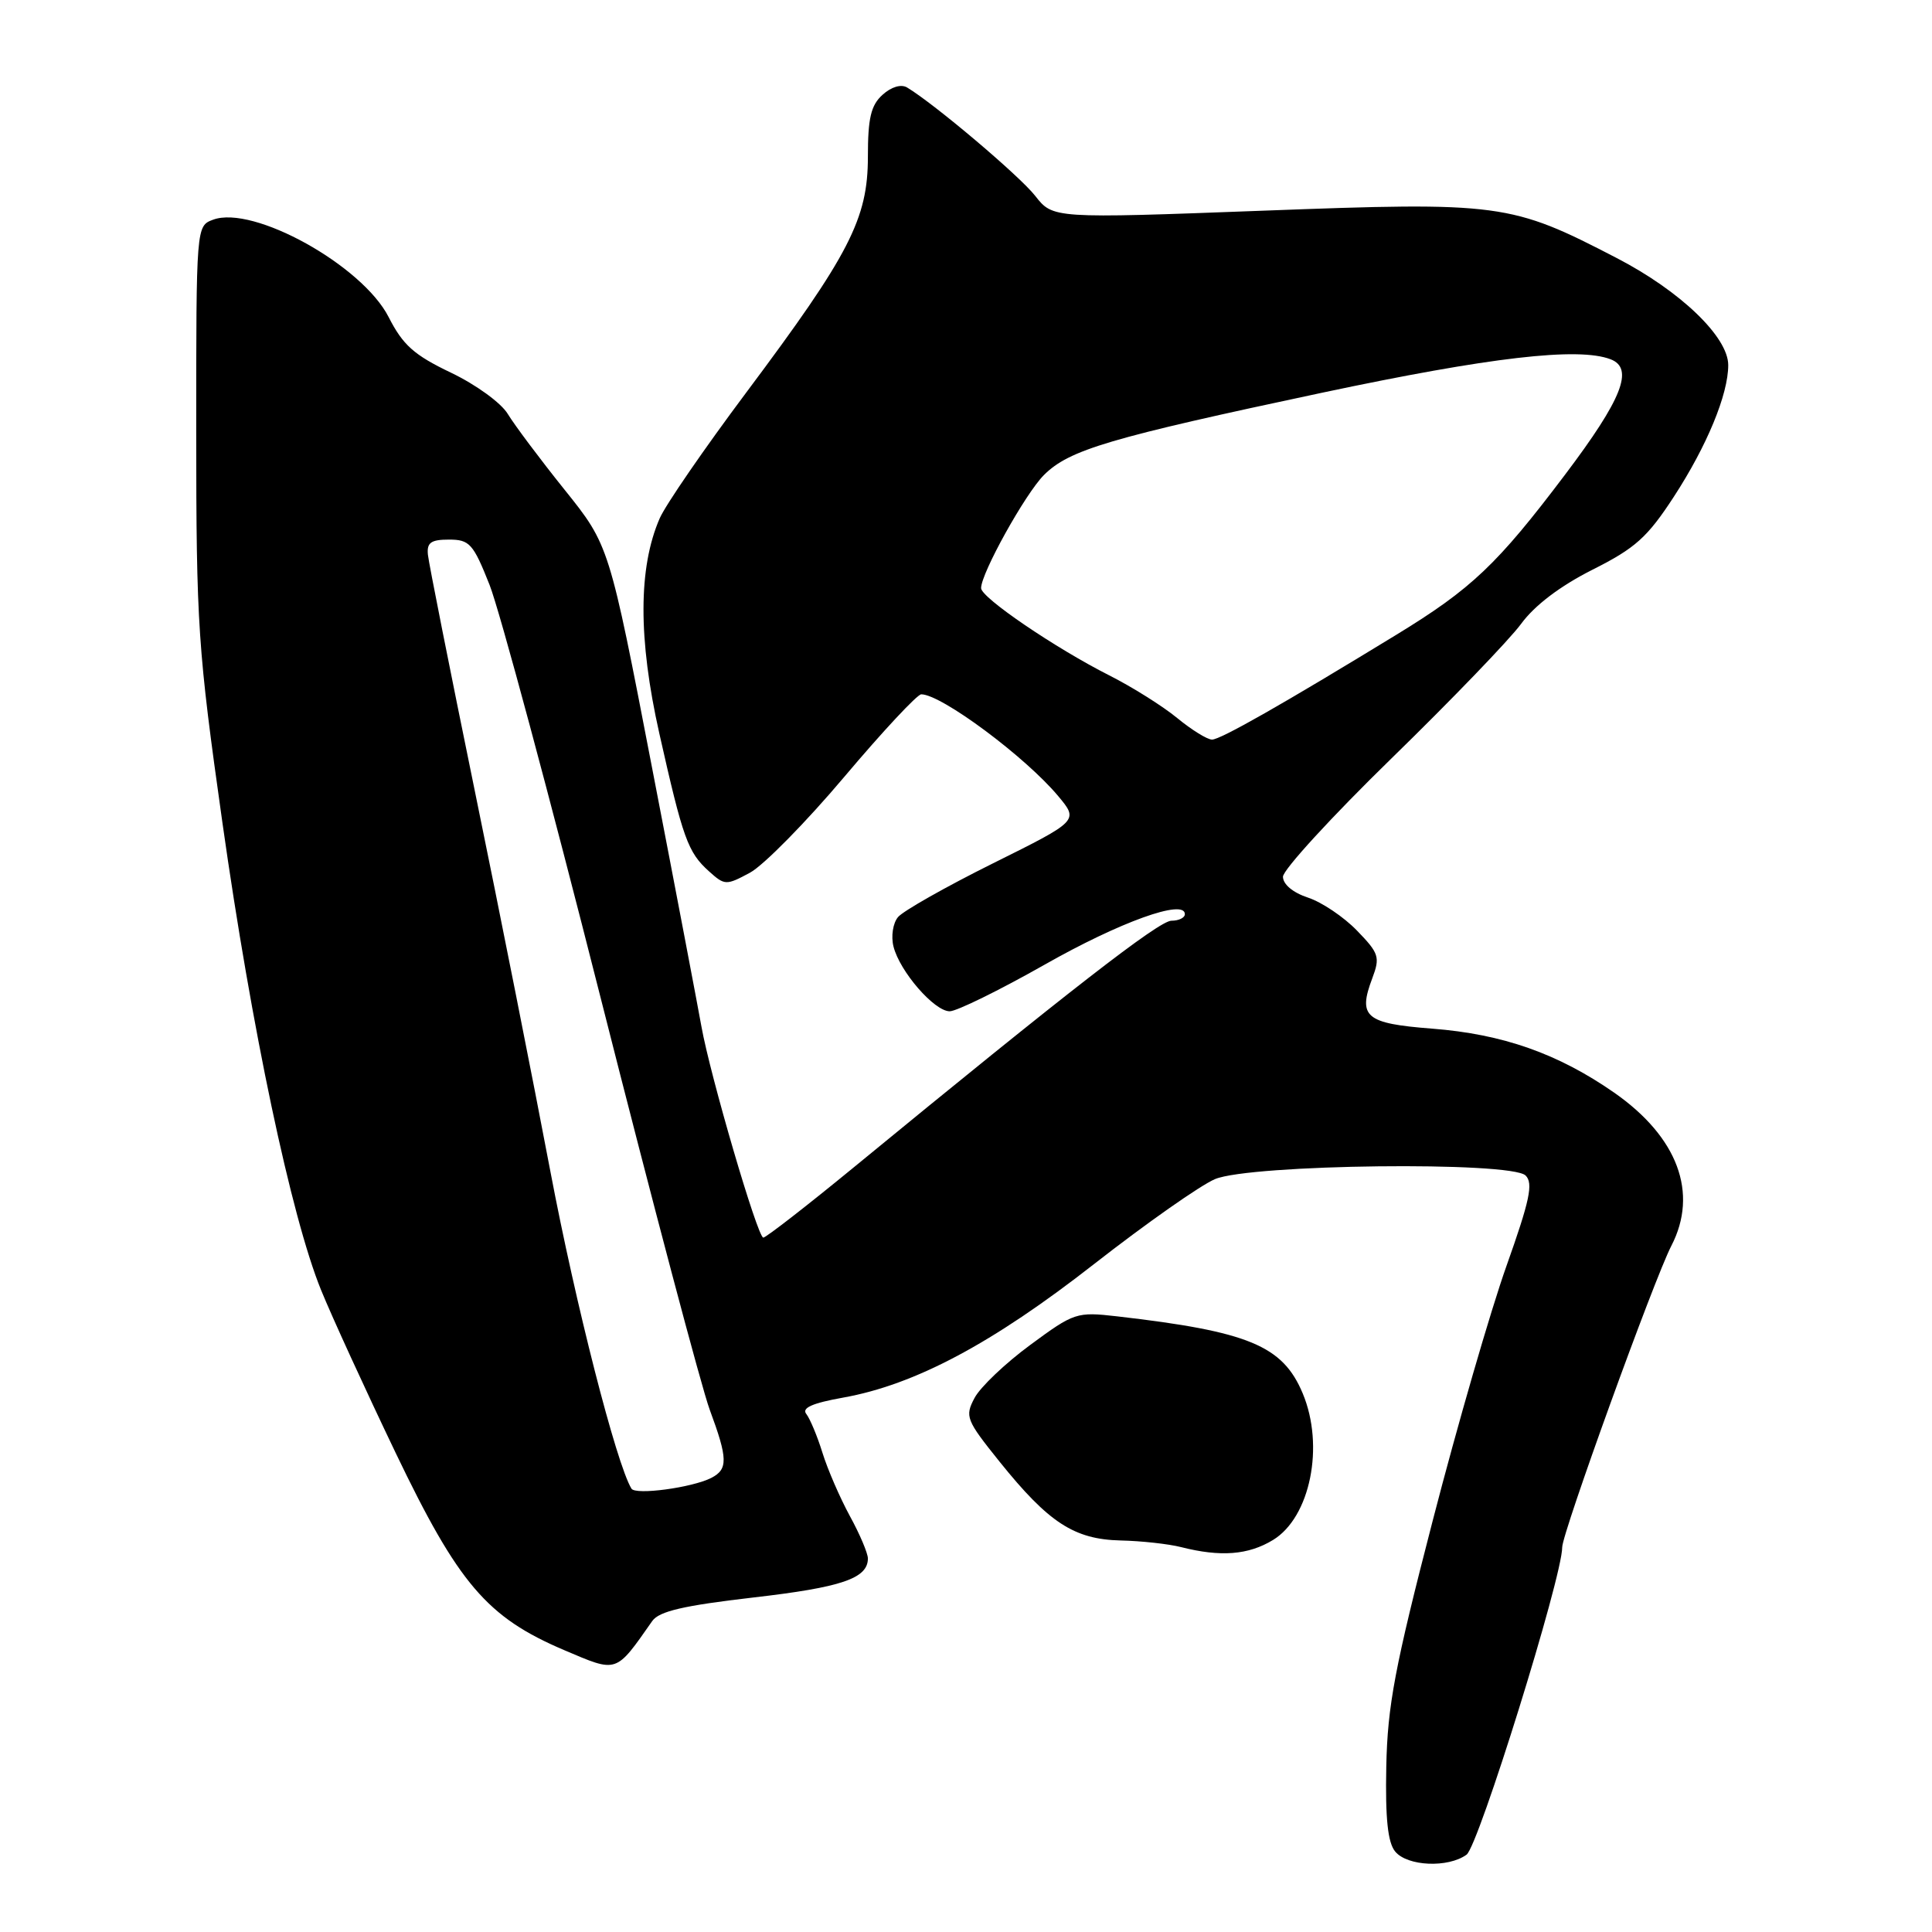 <?xml version="1.0" encoding="UTF-8" standalone="no"?>
<!DOCTYPE svg PUBLIC "-//W3C//DTD SVG 1.1//EN" "http://www.w3.org/Graphics/SVG/1.1/DTD/svg11.dtd" >
<svg xmlns="http://www.w3.org/2000/svg" xmlns:xlink="http://www.w3.org/1999/xlink" version="1.1" viewBox="0 0 256 256">
 <g >
 <path fill="currentColor"
d=" M 194.33 245.75 C 195.92 244.58 207.00 208.98 207.00 205.02 C 207.00 203.13 219.18 169.49 221.46 165.08 C 225.08 158.08 222.31 150.66 213.90 144.79 C 206.46 139.61 199.11 137.02 189.76 136.30 C 180.94 135.62 179.90 134.75 181.83 129.64 C 182.89 126.82 182.73 126.32 179.81 123.31 C 178.07 121.51 175.15 119.54 173.32 118.94 C 171.32 118.28 170.00 117.18 170.00 116.17 C 170.00 115.26 176.47 108.20 184.37 100.50 C 192.27 92.80 200.00 84.78 201.55 82.67 C 203.35 80.21 206.73 77.65 211.01 75.49 C 216.69 72.64 218.29 71.20 221.80 65.81 C 226.18 59.08 229.00 52.26 229.00 48.38 C 229.00 44.65 222.66 38.56 214.22 34.19 C 200.19 26.91 198.85 26.73 167.29 27.92 C 139.52 28.96 139.52 28.96 137.16 25.94 C 135.08 23.29 123.81 13.76 120.19 11.59 C 119.40 11.12 118.10 11.51 116.94 12.56 C 115.40 13.95 115.00 15.65 115.00 20.77 C 115.00 29.00 112.57 33.71 98.89 52.00 C 93.34 59.42 88.17 66.93 87.41 68.69 C 84.57 75.22 84.55 84.65 87.36 97.17 C 90.50 111.14 91.14 112.93 93.94 115.45 C 96.03 117.33 96.21 117.34 99.37 115.64 C 101.17 114.67 106.80 108.95 111.87 102.94 C 116.95 96.92 121.54 92.00 122.07 92.00 C 124.73 92.00 135.88 100.29 140.22 105.49 C 142.94 108.75 142.94 108.75 131.57 114.40 C 125.31 117.51 119.65 120.72 118.99 121.52 C 118.32 122.32 118.05 124.06 118.39 125.41 C 119.22 128.73 123.80 134.00 125.84 134.00 C 126.76 134.00 132.40 131.23 138.37 127.85 C 148.39 122.16 157.00 119.06 157.00 121.13 C 157.00 121.61 156.20 122.00 155.22 122.00 C 153.58 122.00 141.55 131.34 113.14 154.67 C 106.89 159.80 101.49 163.99 101.14 163.99 C 100.38 163.97 94.09 142.48 92.94 136.00 C 92.50 133.53 89.58 118.17 86.43 101.88 C 80.72 72.26 80.72 72.26 74.80 64.88 C 71.54 60.82 68.17 56.31 67.29 54.86 C 66.41 53.39 63.06 50.96 59.75 49.38 C 54.86 47.04 53.39 45.73 51.50 42.02 C 48.01 35.17 33.56 27.14 28.24 29.11 C 26.00 29.94 26.00 29.94 26.00 57.22 C 26.01 82.95 26.21 85.90 29.47 109.00 C 33.34 136.35 38.59 161.22 42.54 170.93 C 43.98 174.47 48.43 184.17 52.41 192.48 C 60.76 209.89 64.52 214.30 74.78 218.66 C 81.86 221.67 81.53 221.78 86.43 214.79 C 87.34 213.50 90.57 212.75 99.79 211.68 C 111.53 210.33 115.00 209.15 115.00 206.50 C 115.00 205.82 113.93 203.28 112.61 200.88 C 111.30 198.47 109.66 194.70 108.98 192.50 C 108.30 190.30 107.33 187.99 106.84 187.36 C 106.20 186.56 107.63 185.92 111.72 185.19 C 121.23 183.49 131.51 178.02 145.00 167.47 C 151.88 162.10 159.07 157.05 160.99 156.24 C 165.71 154.26 200.23 153.86 202.15 155.76 C 203.19 156.79 202.70 159.07 199.61 167.76 C 197.51 173.67 193.11 188.85 189.84 201.50 C 184.82 220.89 183.85 226.01 183.69 234.09 C 183.55 240.98 183.89 244.15 184.87 245.34 C 186.49 247.30 191.89 247.53 194.33 245.75 Z  M 168.69 204.05 C 173.62 201.04 175.53 191.61 172.62 184.64 C 169.97 178.30 165.46 176.43 148.00 174.42 C 142.66 173.81 142.33 173.92 136.50 178.22 C 133.20 180.65 129.88 183.81 129.13 185.24 C 127.83 187.69 128.01 188.15 132.44 193.67 C 138.95 201.77 142.33 203.97 148.47 204.12 C 151.24 204.18 154.85 204.58 156.50 205.00 C 161.74 206.33 165.41 206.05 168.69 204.05 Z  M 83.67 197.25 C 81.66 193.93 76.26 172.79 72.94 155.28 C 70.73 143.61 66.22 120.88 62.91 104.78 C 59.61 88.68 56.81 74.60 56.70 73.50 C 56.54 71.90 57.10 71.50 59.49 71.50 C 62.22 71.50 62.70 72.03 64.87 77.50 C 66.18 80.80 72.84 105.55 79.66 132.50 C 86.49 159.45 92.96 183.88 94.04 186.79 C 96.45 193.29 96.48 194.68 94.25 195.83 C 91.72 197.12 84.20 198.14 83.67 197.25 Z  M 155.98 95.14 C 154.07 93.57 150.03 91.03 147.00 89.50 C 139.82 85.87 130.00 79.19 130.00 77.93 C 130.00 75.95 135.85 65.43 138.32 62.95 C 141.68 59.59 146.98 58.03 175.22 52.03 C 197.45 47.32 209.14 45.96 213.42 47.61 C 216.55 48.81 214.94 52.88 207.39 62.88 C 198.40 74.79 195.00 78.02 184.99 84.13 C 170.00 93.29 161.72 98.00 160.60 98.00 C 159.97 98.00 157.89 96.71 155.98 95.14 Z "/>
</g>
</svg>